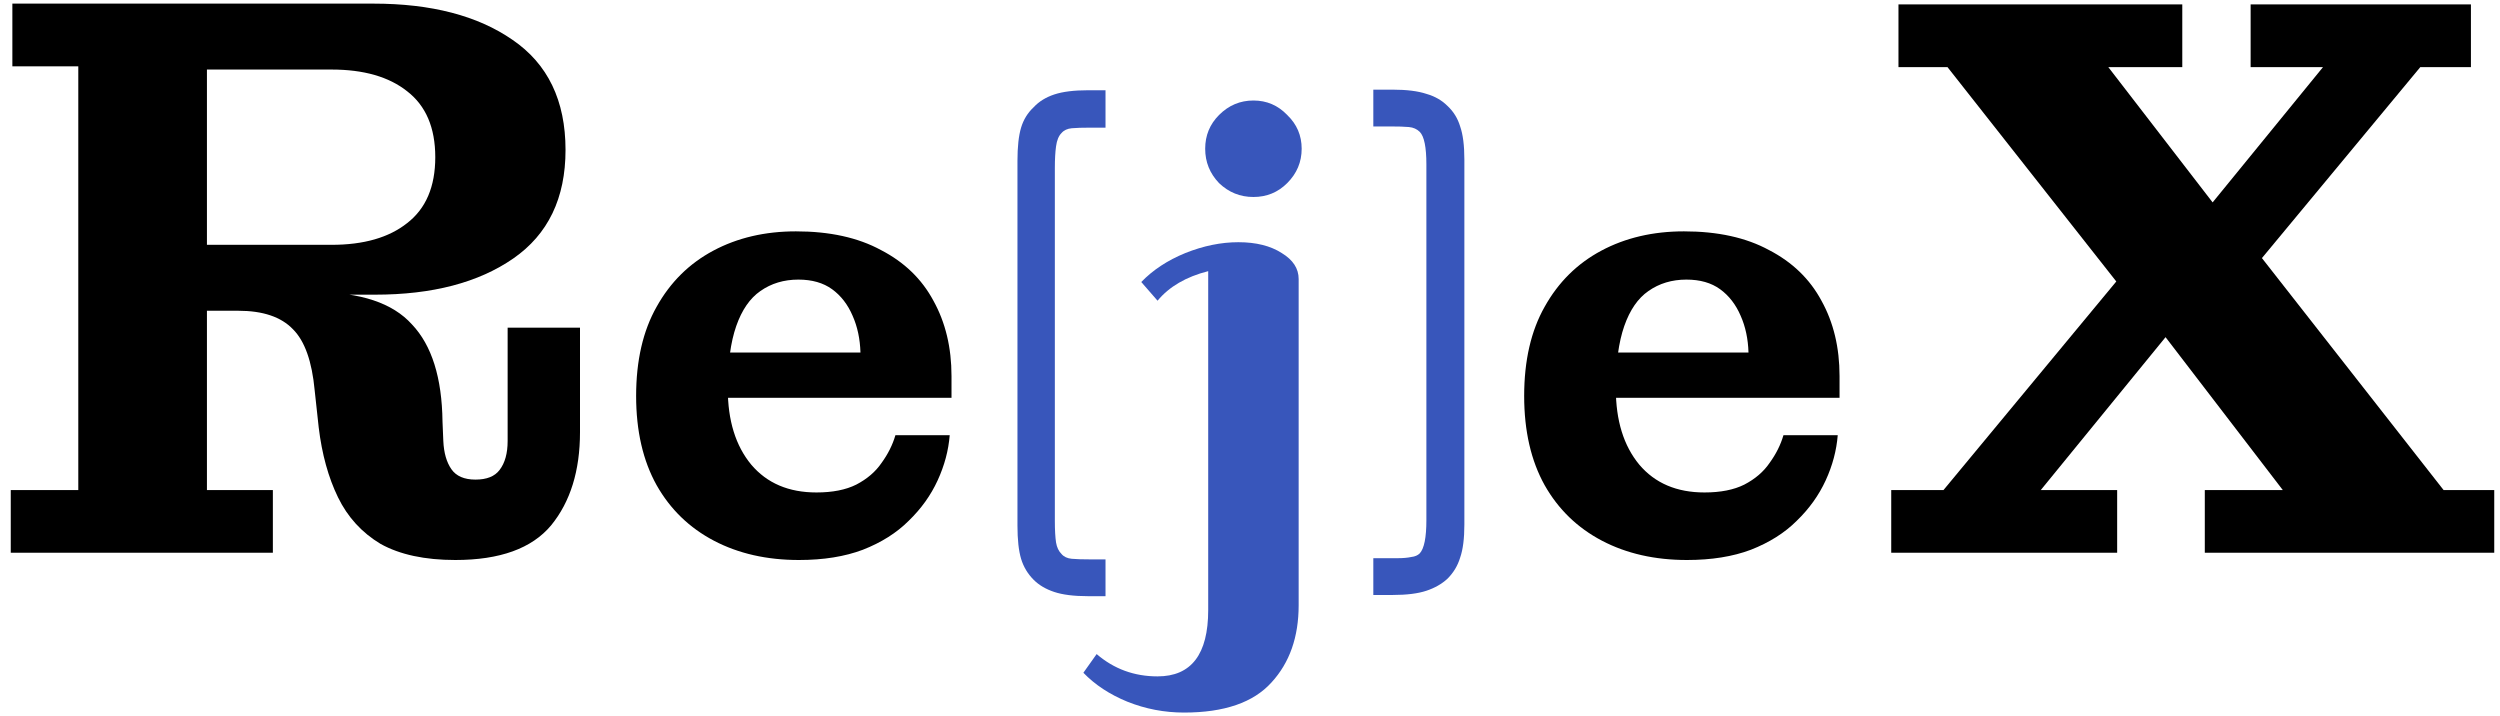<svg width="199" height="57" viewBox="0 0 199 57" fill="none" xmlns="http://www.w3.org/2000/svg">
<path d="M0.856 44V39.008H6.232V5.28H0.984V0.288H16.472V39.008H21.72V44H0.856ZM36.248 44.576C33.816 44.576 31.832 44.149 30.296 43.296C28.803 42.4 27.672 41.163 26.904 39.584C26.136 38.005 25.624 36.149 25.368 34.016L25.048 31.072C24.835 28.768 24.259 27.147 23.32 26.208C22.381 25.227 20.931 24.736 18.968 24.736H16.472V23.328L25.112 23.264C28.696 23.264 31.256 24.117 32.792 25.824C34.371 27.488 35.181 30.069 35.224 33.568L35.288 35.104C35.331 36.043 35.544 36.789 35.928 37.344C36.312 37.899 36.952 38.176 37.848 38.176C38.744 38.176 39.384 37.92 39.768 37.408C40.195 36.853 40.408 36.085 40.408 35.104V26.08H46.168V34.4C46.168 37.472 45.4 39.947 43.864 41.824C42.328 43.659 39.789 44.576 36.248 44.576ZM16.472 24.736V19.488H26.392C28.952 19.488 30.957 18.912 32.408 17.76C33.901 16.608 34.648 14.859 34.648 12.512C34.648 10.165 33.901 8.416 32.408 7.264C30.957 6.112 28.952 5.536 26.392 5.536H16.472V0.288H29.72C34.328 0.288 38.019 1.248 40.792 3.168C43.608 5.088 45.016 8.011 45.016 11.936C45.016 15.776 43.629 18.656 40.856 20.576C38.083 22.496 34.413 23.456 29.848 23.456H24.856L23.448 24.736H16.472Z" fill="black"/>
<path d="M63.596 44.576C61.036 44.576 58.781 44.064 56.828 43.04C54.877 42.016 53.356 40.544 52.269 38.624C51.181 36.672 50.636 34.304 50.636 31.52C50.636 28.704 51.181 26.336 52.269 24.416C53.356 22.464 54.861 20.976 56.781 19.952C58.7 18.928 60.892 18.416 63.356 18.416L63.548 22.256C62.397 22.256 61.389 22.56 60.525 23.168C59.693 23.744 59.053 24.672 58.605 25.952C58.157 27.232 57.932 28.896 57.932 30.944C57.932 33.472 58.556 35.488 59.804 36.992C61.053 38.464 62.781 39.2 64.989 39.2C66.269 39.2 67.325 38.992 68.156 38.576C69.02 38.128 69.692 37.552 70.172 36.848C70.684 36.144 71.052 35.408 71.276 34.64H75.597C75.501 35.856 75.18 37.056 74.636 38.24C74.093 39.424 73.325 40.496 72.332 41.456C71.373 42.416 70.156 43.184 68.684 43.76C67.245 44.304 65.549 44.576 63.596 44.576ZM54.044 31.664V28.064H68.493L75.74 29.936V31.664H54.044ZM68.493 28.064C68.46 26.976 68.252 26 67.868 25.136C67.484 24.24 66.941 23.536 66.237 23.024C65.532 22.512 64.636 22.256 63.548 22.256L63.356 18.416C66.044 18.416 68.3 18.912 70.124 19.904C71.981 20.864 73.373 22.208 74.3 23.936C75.26 25.664 75.74 27.664 75.74 29.936L68.493 28.064Z" fill="black"/>
<path d="M86.606 47.456C85.487 47.456 84.591 47.344 83.918 47.12C83.246 46.896 82.703 46.576 82.287 46.16C81.806 45.68 81.471 45.12 81.278 44.48C81.087 43.84 80.99 42.96 80.99 41.84V12.8C80.99 11.68 81.087 10.8 81.278 10.16C81.471 9.52 81.806 8.976 82.287 8.528C82.703 8.08 83.246 7.744 83.918 7.52C84.591 7.296 85.487 7.184 86.606 7.184H87.999V10.16H86.847C86.174 10.16 85.662 10.176 85.311 10.208C84.959 10.24 84.686 10.368 84.495 10.592C84.27 10.816 84.126 11.168 84.062 11.648C83.999 12.096 83.966 12.672 83.966 13.376V41.456C83.966 42.192 83.999 42.768 84.062 43.184C84.126 43.568 84.27 43.872 84.495 44.096C84.686 44.32 84.959 44.448 85.311 44.48C85.662 44.512 86.174 44.528 86.847 44.528H87.999V47.456H86.606Z" fill="#3856BB"/>
<path d="M103.373 22.208V48.176C103.373 50.704 102.653 52.752 101.213 54.32C99.773 55.92 97.453 56.72 94.253 56.72C92.685 56.72 91.181 56.432 89.741 55.856C88.333 55.28 87.165 54.512 86.237 53.552L87.293 52.064C88.669 53.248 90.285 53.84 92.141 53.84C94.829 53.84 96.173 52.08 96.173 48.56V21.584C94.413 22.032 93.069 22.816 92.141 23.936L90.845 22.448C91.773 21.488 92.941 20.72 94.349 20.144C95.789 19.568 97.197 19.28 98.573 19.28C99.981 19.28 101.133 19.568 102.029 20.144C102.925 20.688 103.373 21.376 103.373 22.208ZM97.037 14.576C96.301 13.808 95.933 12.896 95.933 11.84C95.933 10.784 96.301 9.888 97.037 9.152C97.805 8.384 98.717 8 99.773 8C100.829 8 101.725 8.384 102.461 9.152C103.229 9.888 103.613 10.784 103.613 11.84C103.613 12.896 103.229 13.808 102.461 14.576C101.725 15.312 100.829 15.68 99.773 15.68C98.717 15.68 97.805 15.312 97.037 14.576Z" fill="#3856BB"/>
<path d="M116.564 41.744C116.564 42.864 116.452 43.744 116.228 44.384C116.036 45.024 115.7 45.584 115.22 46.064C114.772 46.48 114.212 46.8 113.54 47.024C112.868 47.248 111.972 47.36 110.852 47.36H109.316V44.432H111.236C111.684 44.432 112.052 44.4 112.34 44.336C112.628 44.304 112.852 44.208 113.012 44.048C113.364 43.664 113.54 42.784 113.54 41.408V13.088C113.54 11.712 113.364 10.848 113.012 10.496C112.788 10.272 112.5 10.144 112.148 10.112C111.796 10.08 111.284 10.064 110.612 10.064H109.316V7.136H110.852C111.972 7.136 112.868 7.248 113.54 7.472C114.212 7.664 114.772 7.984 115.22 8.432C115.7 8.88 116.036 9.424 116.228 10.064C116.452 10.704 116.564 11.584 116.564 12.704V41.744Z" fill="#3856BB"/>
<path d="M134.284 44.576C131.724 44.576 129.468 44.064 127.516 43.04C125.564 42.016 124.044 40.544 122.956 38.624C121.868 36.672 121.324 34.304 121.324 31.52C121.324 28.704 121.868 26.336 122.956 24.416C124.044 22.464 125.548 20.976 127.468 19.952C129.388 18.928 131.58 18.416 134.044 18.416L134.236 22.256C133.084 22.256 132.076 22.56 131.212 23.168C130.38 23.744 129.74 24.672 129.292 25.952C128.844 27.232 128.62 28.896 128.62 30.944C128.62 33.472 129.244 35.488 130.492 36.992C131.74 38.464 133.468 39.2 135.676 39.2C136.956 39.2 138.012 38.992 138.844 38.576C139.708 38.128 140.38 37.552 140.86 36.848C141.372 36.144 141.74 35.408 141.964 34.64H146.284C146.188 35.856 145.868 37.056 145.324 38.24C144.78 39.424 144.012 40.496 143.02 41.456C142.06 42.416 140.844 43.184 139.372 43.76C137.932 44.304 136.236 44.576 134.284 44.576ZM124.732 31.664V28.064H139.18L146.428 29.936V31.664H124.732ZM139.18 28.064C139.148 26.976 138.94 26 138.556 25.136C138.172 24.24 137.628 23.536 136.924 23.024C136.22 22.512 135.324 22.256 134.236 22.256L134.044 18.416C136.732 18.416 138.988 18.912 140.812 19.904C142.668 20.864 144.06 22.208 144.988 23.936C145.948 25.664 146.428 27.664 146.428 29.936L139.18 28.064Z" fill="black"/>
<path d="M150.542 44V39.008H154.702L171.086 19.232H179.022L194.51 39.008H198.542V44H175.502V39.008H181.71L170.766 24.736H174.094L162.446 39.008H168.526V44H150.542ZM169.486 23.712L155.022 5.344H151.118V0.352H173.71V5.344H167.822L177.742 18.208H174.414L184.91 5.344H179.15V0.352H196.686V5.344H192.654L177.422 23.712H169.486Z" fill="black"/>
</svg>
